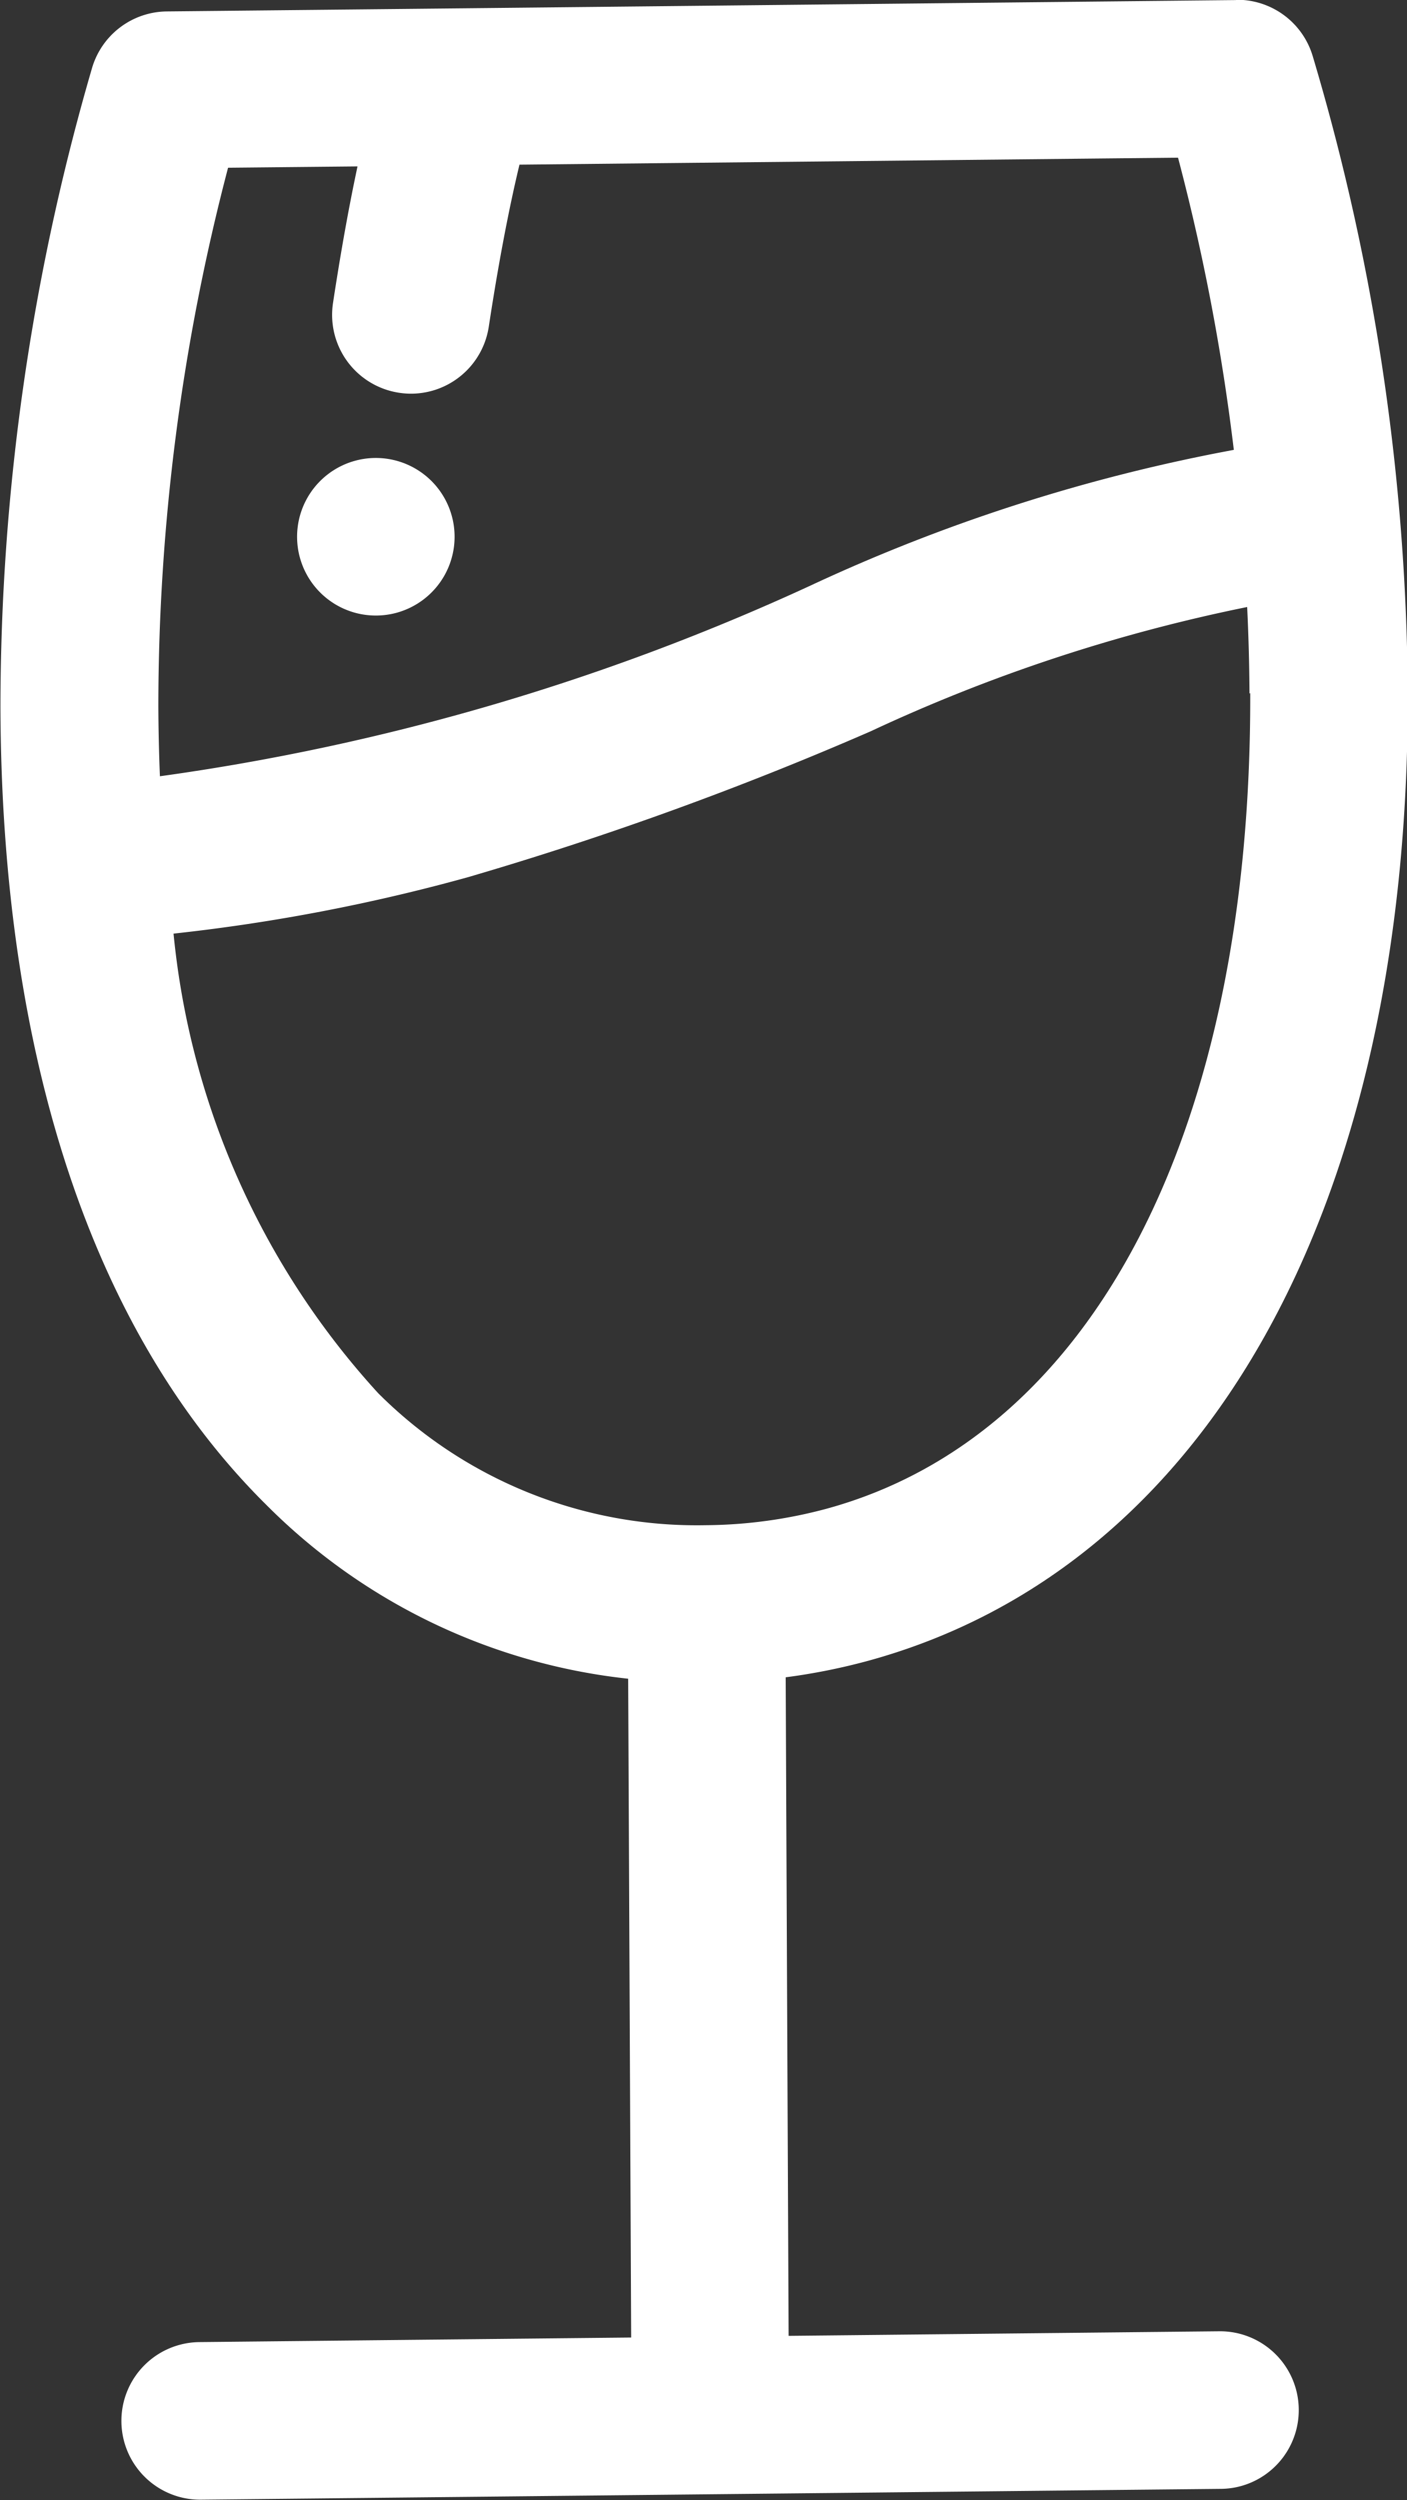 <svg xmlns="http://www.w3.org/2000/svg" width="18.705" height="33.22" viewBox="0 0 18.705 33.22">
  <rect x="0" y="0" width="18.705" height="33.22" fill="#333333" stroke="none"/>
  <g id="Group_50" data-name="Group 50" transform="translate(502.33 -433.594)">
    <path id="Path_29" data-name="Path 29" d="M-485.9,433.595l-10.325.11h0l-3.888.041a1.047,1.047,0,0,0-.994.754,30.417,30.417,0,0,0-1.217,8.486c.013,4.668,1.238,8.339,3.545,10.615a8,8,0,0,0,4.8,2.3l.04,8.754-5.741.061a1.047,1.047,0,0,0-1.036,1.058,1.047,1.047,0,0,0,1.058,1.036l6.771-.072,6.788-.072a1.047,1.047,0,0,0,.267-.037,1.047,1.047,0,0,0,.768-1.021,1.047,1.047,0,0,0-1.058-1.036l-5.724.061-.039-8.751a8.243,8.243,0,0,0,1.11-.223c4.5-1.239,7.178-6.046,7.16-12.859a30.228,30.228,0,0,0-1.264-8.462,1.048,1.048,0,0,0-1.014-.747m.184,9.214c.016,5.811-2.086,9.861-5.621,10.834a6.349,6.349,0,0,1-1.616.222,5.988,5.988,0,0,1-4.358-1.756A10.563,10.563,0,0,1-500.023,446a24.608,24.608,0,0,0,3.911-.749,45.049,45.049,0,0,0,5.356-1.939,22.247,22.247,0,0,1,5.006-1.652Q-485.722,442.238-485.719,442.809Zm-.208-3.235a23.371,23.371,0,0,0-5.627,1.8,30.706,30.706,0,0,1-8.66,2.539q-.019-.46-.021-.937a28.241,28.241,0,0,1,.927-7.149l1.721-.018c-.137.64-.246,1.29-.326,1.816a1.047,1.047,0,0,0,.878,1.192,1.042,1.042,0,0,0,.435-.025,1.047,1.047,0,0,0,.758-.853c.125-.822.265-1.56.408-2.153l8.755-.093A28.511,28.511,0,0,1-485.927,439.574Z" fill="#fff"/>
    <path id="Path_30" data-name="Path 30" d="M-463.842,491.749a1.047,1.047,0,0,1,1.287.732,1.047,1.047,0,0,1-.732,1.287,1.047,1.047,0,0,1-1.287-.732,1.047,1.047,0,0,1,.732-1.287" transform="translate(-33.769 -52.032)" fill="#fff"/>
  </g>
</svg>
